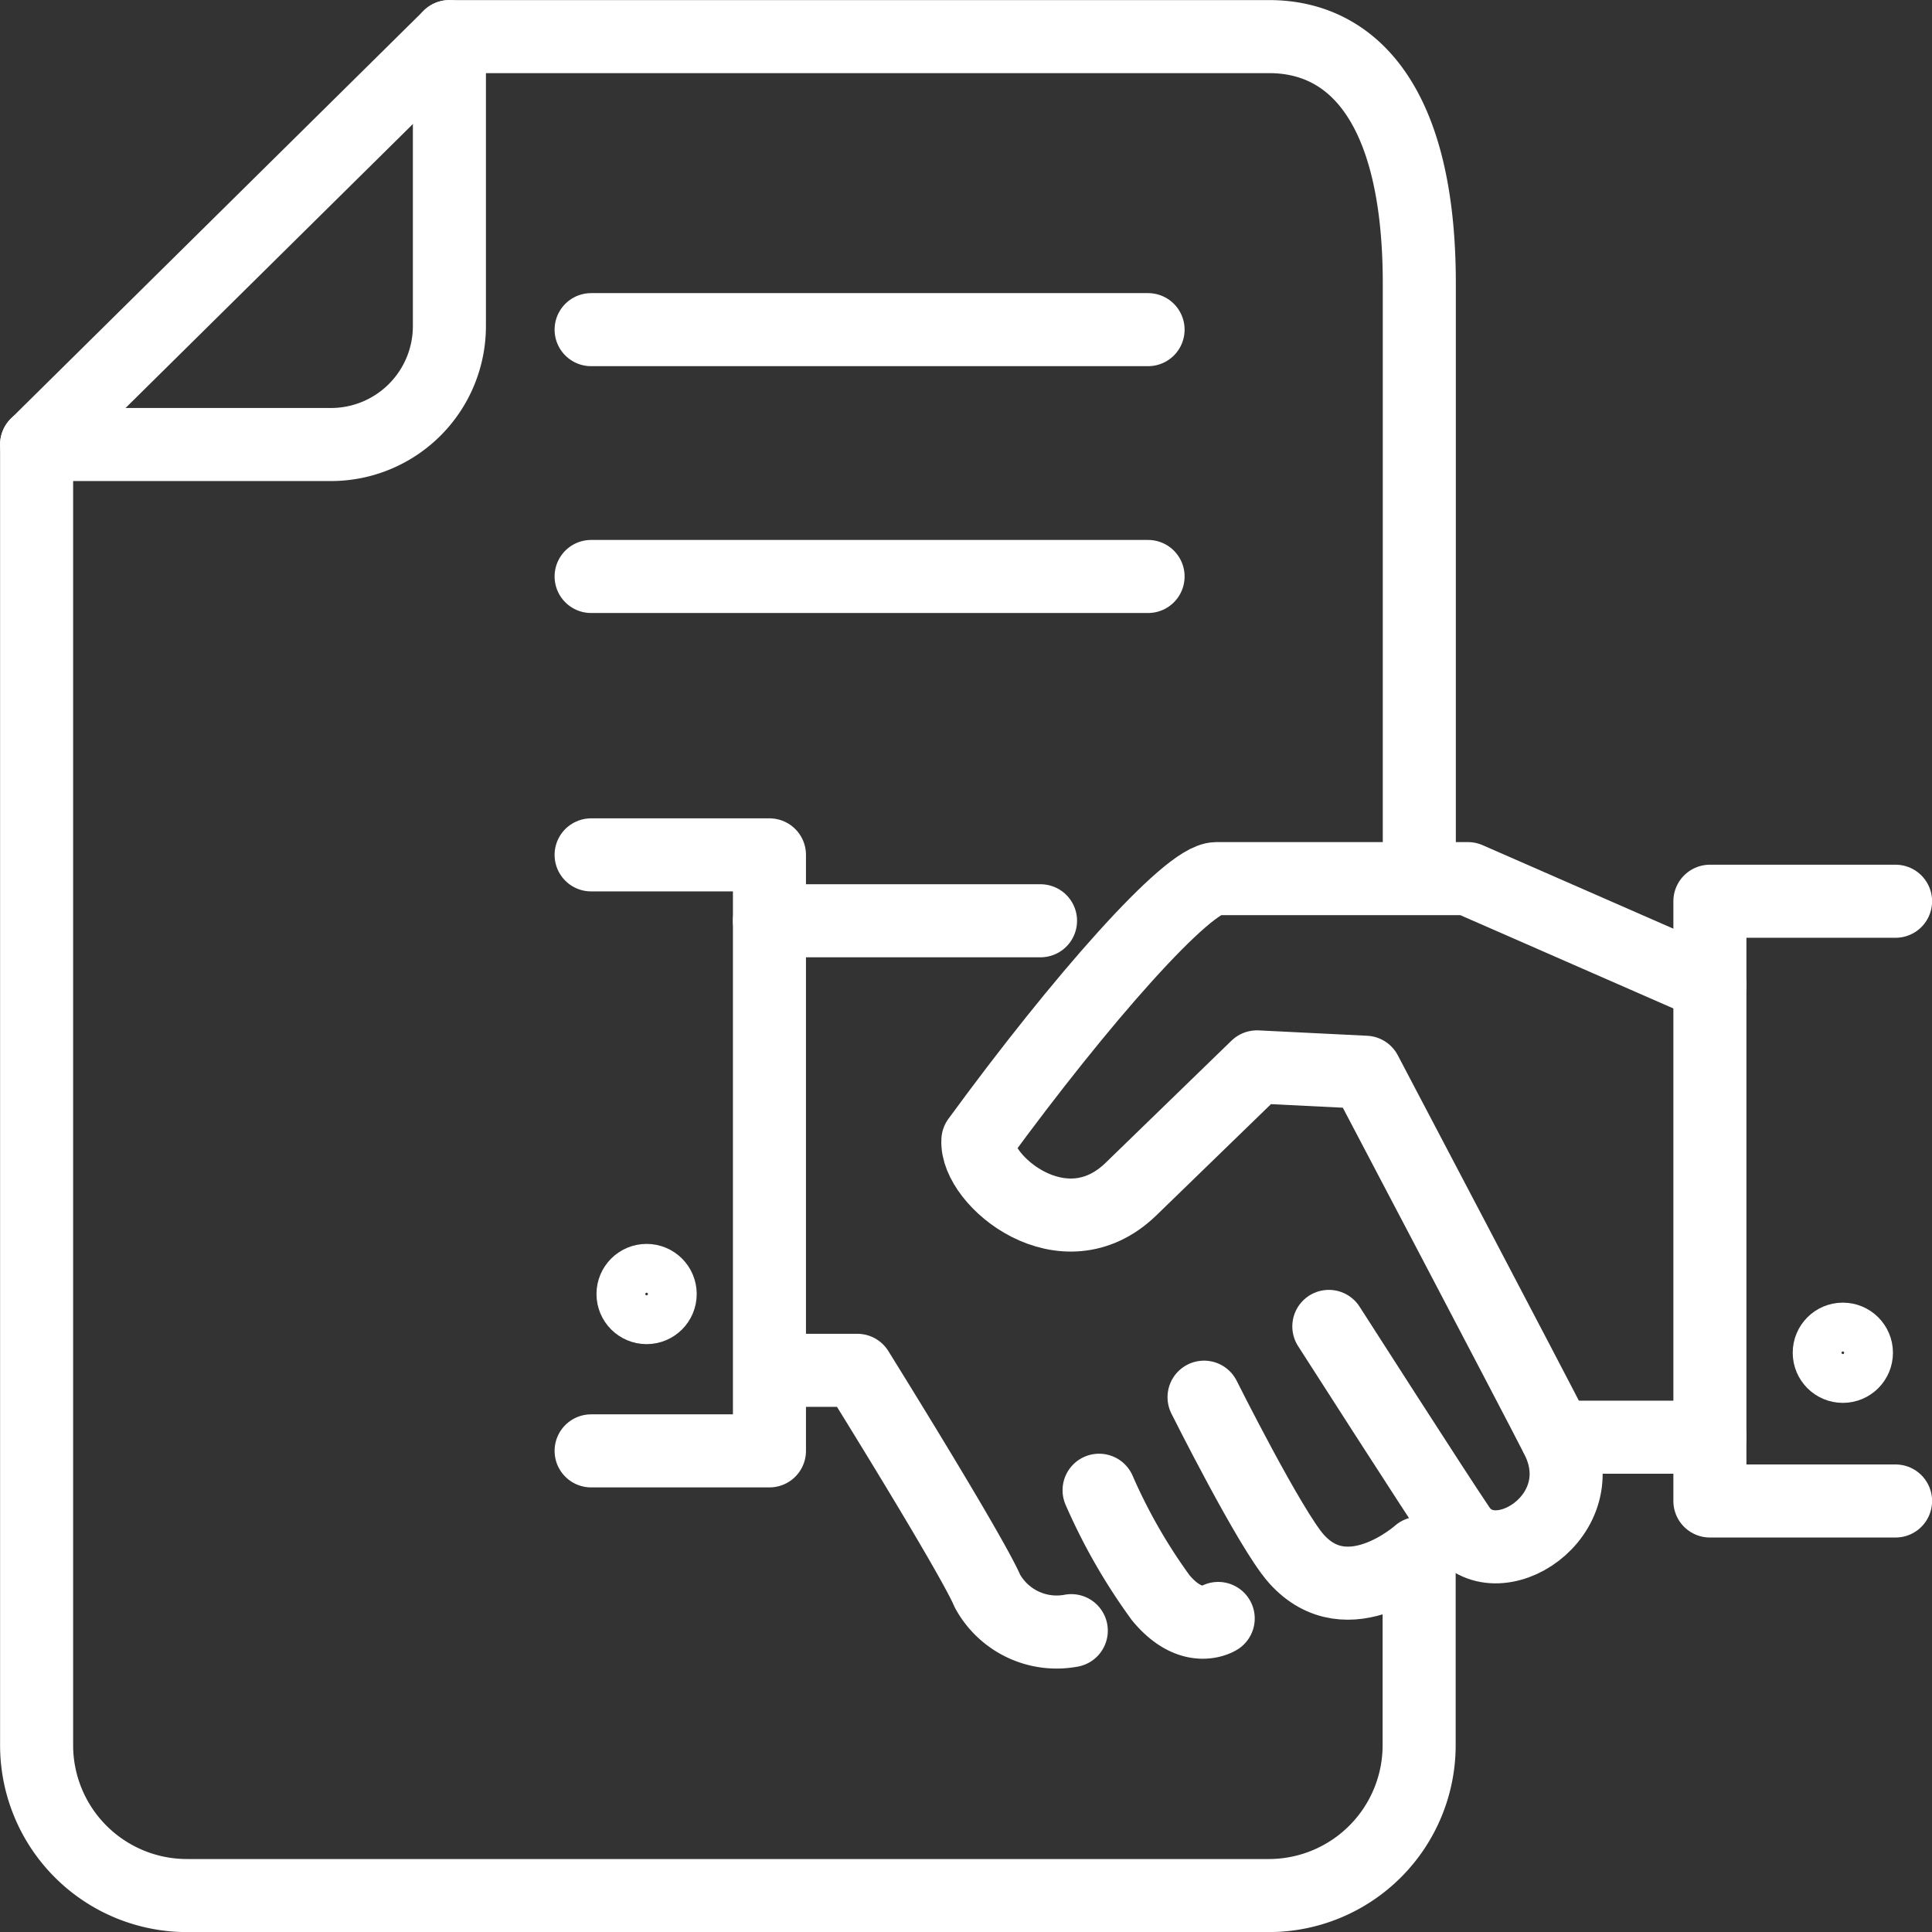 <svg id="Capa_1_copia" data-name="Capa 1 copia" xmlns="http://www.w3.org/2000/svg" viewBox="0 0 118.74 118.74"><rect x="0" y="0" width="118.74" height="118.74" fill="#333333" stroke="none"/><defs><style>.cls-1,.cls-2{fill:none;stroke:#fff;stroke-linecap:round;stroke-linejoin:round;}.cls-1{stroke-width:4.49px;}.cls-2{stroke-width:3px;}</style></defs><path class="cls-1" d="M87.22,96.52v10.74A9.24,9.24,0,0,1,78,116.5H11.48a9.24,9.24,0,0,1-9.23-9.24V27.32L27.62,2.25H78c5.1,0,9.23,4.13,9.23,15.18v34.4"/><polyline class="cls-1" points="36.33 89.17 47.29 89.17 47.29 52.54 36.33 52.54"/><line class="cls-1" x1="63.95" y1="56.59" x2="47.29" y2="56.59"/><path class="cls-1" d="M48.19,84.22h4.5s7,11.24,8,13.57a4.85,4.85,0,0,0,5.15,2.43"/><path class="cls-1" d="M67.55,91.59a34.83,34.83,0,0,0,3.79,6.61c1.91,2.3,3.53,1.27,3.53,1.27"/><path class="cls-1" d="M74,85.87s4.08,8.16,5.68,9.94c3.18,3.55,7.53-.35,7.53-.35"/><path class="cls-1" d="M81.67,81.52s6.63,10.35,8,12.36c2.17,3.25,8.53-.69,6-5.55C94.35,85.73,83.92,65.9,83.92,65.9l-6.67-.33L69.5,73.09c-4.14,4-9.55-.53-9.4-3C66.47,61.37,73,54,74.76,54H90.22l14.87,6.51"/><polyline class="cls-1" points="116.5 55.39 105.09 55.39 105.09 92.25 116.5 92.25"/><line class="cls-1" x1="95.68" y1="88.33" x2="105.09" y2="88.33"/><line class="cls-1" x1="36.33" y1="20.26" x2="70.56" y2="20.26"/><line class="cls-1" x1="36.33" y1="35.43" x2="70.56" y2="35.43"/><circle class="cls-2" cx="39.74" cy="79.53" r="1.58"/><circle class="cls-2" cx="113.26" cy="83.14" r="1.58"/><path class="cls-1" d="M2.25,27.32H20.34A7.28,7.28,0,0,0,27.62,20V2.25"/></svg>